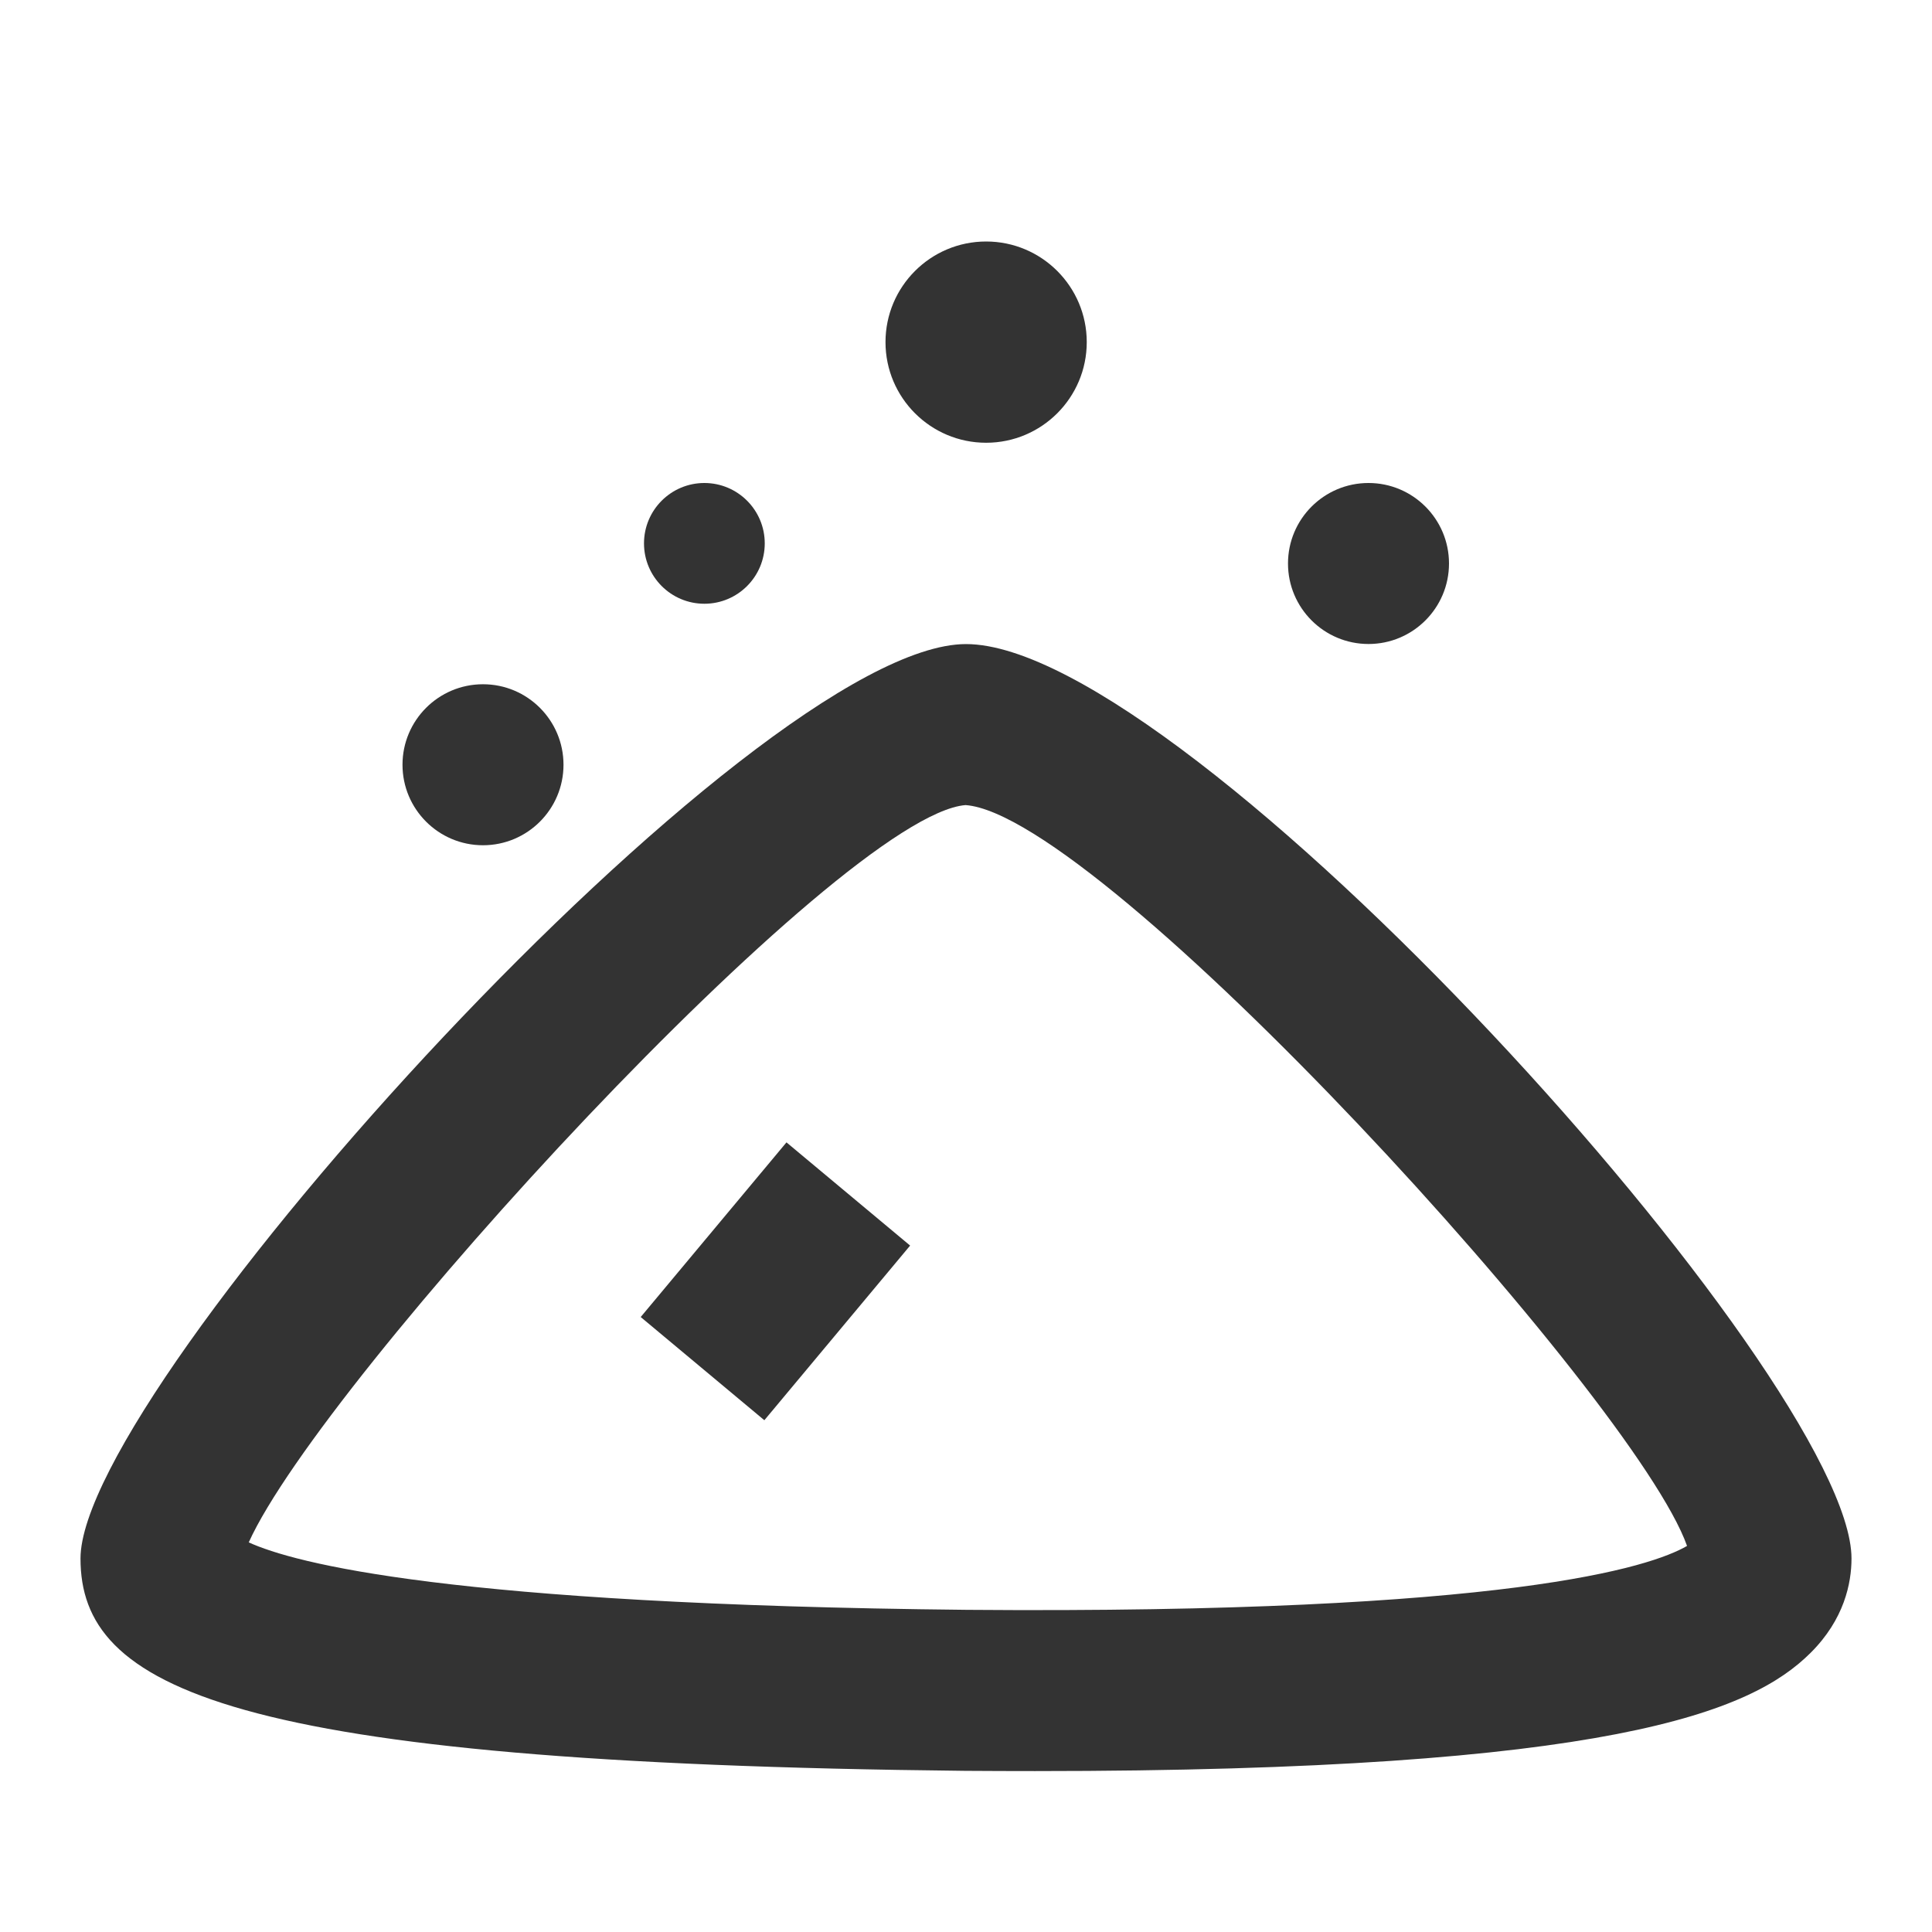 <?xml version="1.0" encoding="iso-8859-1"?>
<svg version="1.1" id="&#x56FE;&#x5C42;_1" xmlns="http://www.w3.org/2000/svg" xmlns:xlink="http://www.w3.org/1999/xlink" x="0px"
	 y="0px" viewBox="0 0 24 24" style="enable-background:new 0 0 24 24;" xml:space="preserve">
<path style="fill:#333333;" d="M12.858,22.001c-0.28,0-0.568-0.001-0.866-0.003H11.99C2.798,21.903,1,20.96,1,19.36
	C1,17.213,9.367,8.001,12,8.001c2.751,0,11,9.122,11,11.359c0,0.305-0.089,0.756-0.51,1.174
	C21.755,21.264,20.018,22.001,12.858,22.001z M12.01,19.998c6.751,0.054,8.502-0.536,8.947-0.794
	c-0.643-1.826-7.268-9.081-8.963-9.203c-1.561,0.128-7.99,7.134-8.904,9.159C3.656,19.418,5.586,19.933,12.01,19.998z"/>
<rect x="8.213" y="14.916" transform="matrix(0.641 -0.768 0.768 0.641 -8.761 13.107)" style="fill:#333333;" width="2.825" height="2"/>
<path style="fill:#333333;" d="M12.25,5.5c0.69,0,1.25-0.56,1.25-1.25C13.5,3.56,12.94,3,12.25,3S11,3.56,11,4.25
	C11,4.94,11.56,5.5,12.25,5.5z"/>
<path style="fill:#333333;" d="M17,8c0.552,0,1-0.448,1-1c0-0.552-0.448-1-1-1s-1,0.448-1,1C16,7.552,16.448,8,17,8z"/>
<path style="fill:#333333;" d="M6,10.5c0.552,0,1-0.448,1-1c0-0.552-0.448-1-1-1s-1,0.448-1,1C5,10.052,5.448,10.5,6,10.5z"/>
<path style="fill:#333333;" d="M8.75,7.5c0.414,0,0.75-0.336,0.75-0.75C9.5,6.336,9.164,6,8.75,6S8,6.336,8,6.75
	C8,7.164,8.336,7.5,8.75,7.5z"/>
</svg>






